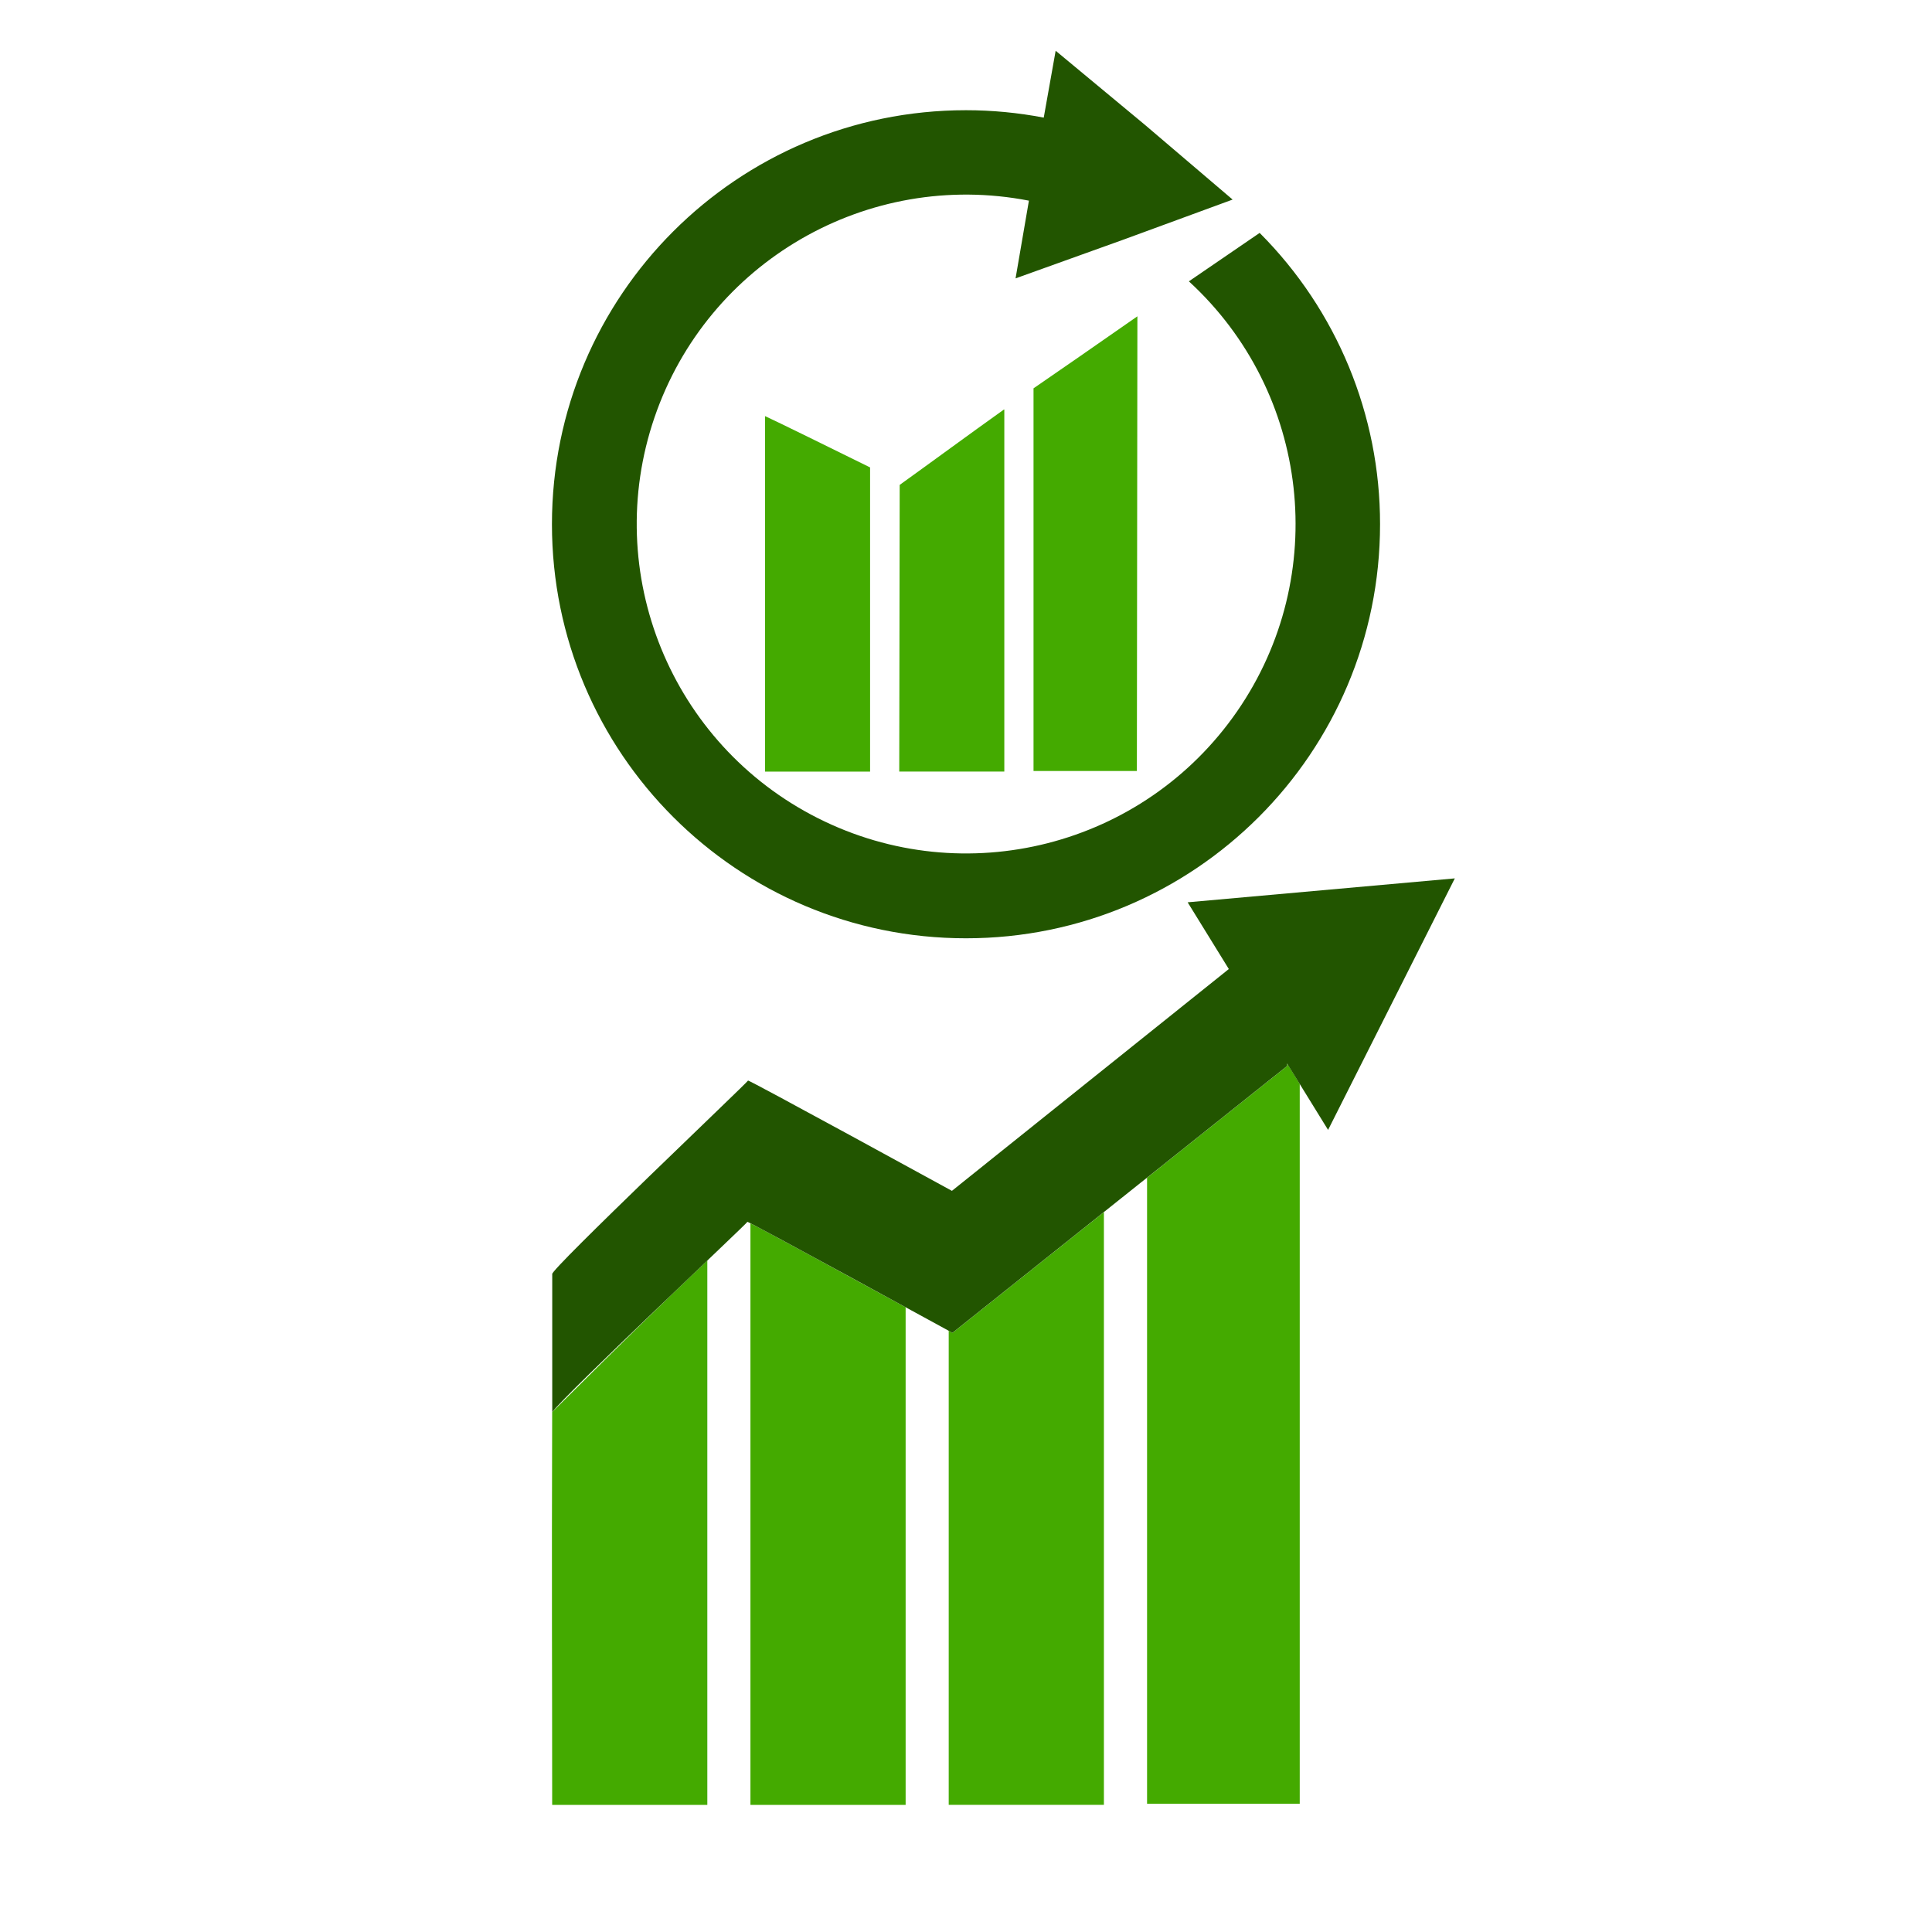 <svg xmlns="http://www.w3.org/2000/svg" xmlns:xlink="http://www.w3.org/1999/xlink" width="1067px" height="1067px" viewBox="0 0 1066.667 1066.667">
    <g id="34e52250-98fb-4c89-bf23-2b197aa49860">
<filter id="SVGID_95" y="-23.479%" height="146.957%" x="-20.548%" width="141.097%" color-interpolation-filters="sRGB">
	<feGaussianBlur in="SourceAlpha" stdDeviation="2 2"></feGaussianBlur>
	<feOffset dx="1.57" dy="29.959" result="oBlur"></feOffset>
	<feFlood flood-color="rgb(86,85,63)" flood-opacity="1"></feFlood>
	<feComposite in2="oBlur" operator="in"></feComposite>
	<feMerge>
		<feMergeNode></feMergeNode>
		<feMergeNode in="SourceGraphic"></feMergeNode>
	</feMerge>
</filter>
<g style="filter: url(#SVGID_95); visibility: hidden;">
		<g id="34e52250-98fb-4c89-bf23-2b197aa49860-child-0">
<path style="stroke: none; stroke-width: 0; stroke-dasharray: none; stroke-linecap: butt; stroke-dashoffset: 0; stroke-linejoin: miter; stroke-miterlimit: 4; fill: rgb(255,255,255); fill-rule: nonzero; opacity: 1; visibility: hidden;" transform="matrix(1.167 0 0 1.167 533.333 533.333) matrix(1 0 0 1 0 0)  translate(-533.333, -574.692)" d="M942.411,487.813c16.263,28.168 16.263,62.872 0,91.04l-122.163,211.596c-5.028,8.709 -6.385,19.062 -3.771,28.773c2.614,9.711 8.985,17.983 17.706,22.991l15.017,8.624c11.757,6.752 19.007,19.275 19.007,32.833c0,13.558 -7.25,26.081 -19.007,32.833l-112.293,64.484c-13.796,7.922 -29.428,12.091 -45.337,12.091h-332.502c-15.909,0 -31.541,-4.169 -45.337,-12.091l-105.743,-60.723c-13.104,-7.525 -21.185,-21.483 -21.185,-36.594c0,-15.111 8.08,-29.069 21.185,-36.594l16.736,-9.61c9.72,-5.582 16.82,-14.801 19.734,-25.625c2.914,-10.824 1.402,-22.362 -4.203,-32.069l-115.999,-200.918c-16.263,-28.168 -16.263,-62.872 0,-91.04l165.113,-285.987c16.263,-28.168 46.318,-45.521 78.844,-45.521h330.241c32.526,0 62.581,17.352 78.844,45.521z" stroke-linecap="round"></path>
</g>
</g>
</g>
<g id="15faf1c6-5972-4f89-a119-8327f3b088d8">
<g style="visibility: hidden;">
		<g transform="matrix(0.582 0 0 0.582 533.333 435.656) matrix(1 0 0 1 0 0)" id="15faf1c6-5972-4f89-a119-8327f3b088d8-child-0">
<linearGradient id="SVGID_70" gradientUnits="objectBoundingBox" gradientTransform="matrix(0.007 0 0 0.002 -5.02 -0.148)" x1="933.243" y1="534.223" x2="711.579" y2="215.741">
<stop offset="0%" style="stop-color:rgb(22, 37, 33);stop-opacity: 1"></stop>
<stop offset="100%" style="stop-color:rgb(152, 136, 95);stop-opacity: 1"></stop>
</linearGradient>
<path style="stroke: rgb(193,193,193); stroke-width: 0; stroke-dasharray: none; stroke-linecap: butt; stroke-dashoffset: 0; stroke-linejoin: miter; stroke-miterlimit: 4; fill: url(#SVGID_70); fill-rule: nonzero; opacity: 1; visibility: hidden;" transform="translate(-500, -500)" d="M 68.98 68.98 L 181.02 68.98 L 181.02 181.02 L 68.98 181.02 L 68.98 68.98 Z M 318.98 181.02 L 431.02 181.02 L 431.02 68.98 L 318.98 68.98 L 318.98 181.02 Z M 568.98 181.02 L 681.02 181.02 L 681.02 68.98 L 568.98 68.98 L 568.98 181.02 Z M 818.98 181.02 L 931.02 181.02 L 931.02 68.98 L 818.98 68.98 L 818.98 181.02 Z M 981.88 22.87 L 981.88 227.13 L 1000.00 227.13 L 1000.00 272.87 L 981.88 272.87 L 981.88 477.13 L 1000.00 477.13 L 1000.00 522.87 L 981.88 522.87 L 981.88 727.13 L 1000.00 727.13 L 1000.00 772.87 L 981.88 772.87 L 981.88 977.13 L 1000.00 977.13 L 1000.00 1000.00 L 977.13 1000.00 L 977.13 981.88 L 772.87 981.88 L 772.87 1000.00 L 727.13 1000.00 L 727.13 981.88 L 522.87 981.88 L 522.87 1000.00 L 477.13 1000.00 L 477.13 981.88 L 272.87 981.88 L 272.87 1000.00 L 227.13 1000.00 L 227.13 981.88 L 22.87 981.88 L 22.87 1000.00 L 0.00 1000.00 L 0.00 977.13 L 18.12 977.13 L 18.12 772.87 L 0.00 772.87 L 0.00 727.13 L 18.12 727.13 L 18.12 522.87 L 0.00 522.87 L 0.00 477.13 L 18.12 477.13 L 18.12 272.87 L 0.00 272.87 L 0.00 227.13 L 18.12 227.13 L 18.12 22.87 L 0.00 22.87 L 0.00 0.00 L 22.87 0.00 L 22.87 18.12 L 227.13 18.12 L 227.13 0.00 L 272.87 0.00 L 272.87 18.12 L 477.13 18.12 L 477.13 0.00 L 522.87 0.00 L 522.87 18.12 L 727.13 18.12 L 727.13 0.00 L 772.87 0.00 L 772.87 18.12 L 977.13 18.12 L 977.13 0.00 L 1000.00 0.00 L 1000.00 22.87 L 981.88 22.87 Z M 30.44 219.56 L 219.55 219.56 L 219.55 30.44 L 30.44 30.44 L 30.44 219.55 Z M 219.56 780.44 L 30.44 780.44 L 30.44 969.55 L 219.55 969.55 L 219.55 780.44 Z M 227.13 731.88 L 22.87 731.88 L 22.87 768.11 L 227.13 768.11 L 227.13 731.88 Z M 219.56 719.56 L 219.56 530.45 L 30.44 530.45 L 30.44 719.56 L 219.55 719.56 Z M 227.13 481.88 L 22.87 481.88 L 22.87 518.11 L 227.13 518.11 L 227.13 481.88 Z M 219.56 469.56 L 219.56 280.45 L 30.44 280.45 L 30.44 469.56 L 219.55 469.56 Z M 227.13 231.88 L 22.87 231.88 L 22.87 268.11 L 227.13 268.11 L 227.13 231.88 Z M 268.12 772.87 L 231.89 772.87 L 231.89 977.13 L 268.12 977.13 L 268.12 772.87 Z M 268.12 522.87 L 231.89 522.87 L 231.89 727.13 L 268.12 727.13 L 268.12 522.87 Z M 268.12 272.87 L 231.89 272.87 L 231.89 477.13 L 268.12 477.13 L 268.12 272.87 Z M 268.12 22.87 L 231.89 22.87 L 231.89 227.13 L 268.12 227.13 L 268.12 22.87 Z M 280.44 219.56 L 469.55 219.56 L 469.55 30.44 L 280.44 30.44 L 280.44 219.55 Z M 469.56 780.44 L 280.45 780.44 L 280.45 969.55 L 469.56 969.55 L 469.56 780.44 Z M 477.13 731.88 L 272.87 731.88 L 272.87 768.11 L 477.13 768.11 L 477.13 731.88 Z M 469.56 719.56 L 469.56 530.45 L 280.45 530.45 L 280.45 719.56 L 469.56 719.56 Z M 477.13 481.88 L 272.87 481.88 L 272.87 518.11 L 477.13 518.11 L 477.13 481.88 Z M 469.56 469.56 L 469.56 280.45 L 280.45 280.45 L 280.45 469.56 L 469.56 469.56 Z M 477.13 231.88 L 272.87 231.88 L 272.87 268.11 L 477.13 268.11 L 477.13 231.88 Z M 518.12 772.87 L 481.89 772.87 L 481.89 977.13 L 518.12 977.13 L 518.12 772.87 Z M 518.12 522.87 L 481.89 522.87 L 481.89 727.13 L 518.12 727.13 L 518.12 522.87 Z M 518.12 272.87 L 481.89 272.87 L 481.89 477.13 L 518.12 477.13 L 518.12 272.87 Z M 518.12 22.87 L 481.89 22.87 L 481.89 227.13 L 518.12 227.13 L 518.12 22.87 Z M 530.44 219.56 L 719.55 219.56 L 719.55 30.44 L 530.44 30.44 L 530.44 219.55 Z M 719.56 780.44 L 530.45 780.44 L 530.45 969.55 L 719.56 969.55 L 719.56 780.44 Z M 727.13 731.88 L 522.87 731.88 L 522.87 768.11 L 727.13 768.11 L 727.13 731.88 Z M 719.56 719.56 L 719.56 530.45 L 530.45 530.45 L 530.45 719.56 L 719.56 719.56 Z M 727.13 481.88 L 522.87 481.88 L 522.87 518.11 L 727.13 518.11 L 727.13 481.88 Z M 719.56 469.56 L 719.56 280.45 L 530.45 280.45 L 530.45 469.56 L 719.56 469.56 Z M 727.13 231.88 L 522.87 231.88 L 522.87 268.11 L 727.13 268.11 L 727.13 231.88 Z M 768.12 772.87 L 731.89 772.87 L 731.89 977.13 L 768.12 977.13 L 768.12 772.87 Z M 768.12 522.87 L 731.89 522.87 L 731.89 727.13 L 768.12 727.13 L 768.12 522.87 Z M 768.12 272.87 L 731.89 272.87 L 731.89 477.13 L 768.12 477.13 L 768.12 272.87 Z M 768.12 22.87 L 731.89 22.87 L 731.89 227.13 L 768.12 227.13 L 768.12 22.87 Z M 780.44 219.56 L 969.55 219.56 L 969.55 30.44 L 780.44 30.44 L 780.44 219.55 Z M 969.56 780.44 L 780.45 780.44 L 780.45 969.55 L 969.56 969.55 L 969.56 780.44 Z M 977.13 731.88 L 772.87 731.88 L 772.87 768.11 L 977.13 768.11 L 977.13 731.88 Z M 969.56 719.56 L 969.56 530.45 L 780.45 530.45 L 780.45 719.56 L 969.56 719.56 Z M 977.13 481.88 L 772.87 481.88 L 772.87 518.11 L 977.13 518.11 L 977.13 481.88 Z M 969.56 469.56 L 969.56 280.45 L 780.45 280.45 L 780.45 469.56 L 969.56 469.56 Z M 977.13 231.88 L 772.87 231.88 L 772.87 268.11 L 977.13 268.11 L 977.13 231.88 Z M 68.98 431.02 L 181.02 431.02 L 181.02 318.98 L 68.98 318.98 L 68.98 431.02 Z M 318.98 431.02 L 431.02 431.02 L 431.02 318.98 L 318.98 318.98 L 318.98 431.02 Z M 568.98 431.02 L 681.02 431.02 L 681.02 318.98 L 568.98 318.98 L 568.98 431.02 Z M 818.98 431.02 L 931.02 431.02 L 931.02 318.98 L 818.98 318.98 L 818.98 431.02 Z M 68.98 681.02 L 181.02 681.02 L 181.02 568.98 L 68.98 568.98 L 68.98 681.02 Z M 318.98 681.02 L 431.02 681.02 L 431.02 568.98 L 318.98 568.98 L 318.98 681.02 Z M 568.98 681.02 L 681.02 681.02 L 681.02 568.98 L 568.98 568.98 L 568.98 681.02 Z M 818.98 681.02 L 931.02 681.02 L 931.02 568.98 L 818.98 568.98 L 818.98 681.02 Z M 181.02 818.98 L 68.98 818.98 L 68.98 931.02 L 181.02 931.02 L 181.02 818.98 Z M 431.02 818.98 L 318.98 818.98 L 318.98 931.02 L 431.02 931.02 L 431.02 818.98 Z M 681.02 818.98 L 568.98 818.98 L 568.98 931.02 L 681.02 931.02 L 681.02 818.98 Z M 931.02 818.98 L 818.98 818.98 L 818.98 931.02 L 931.02 931.02 L 931.02 818.98 Z" stroke-linecap="round"></path>
</g>
</g>
</g>
<g id="990bd77b-82af-4b68-bf38-c7816889ff33">
<g style="visibility: hidden;">
		<g transform="matrix(0.615 -0 0 0.615 533.333 447.844) matrix(1 0 0 1 0 220.604)" id="990bd77b-82af-4b68-bf38-c7816889ff33-child-0">
<linearGradient id="SVGID_80" gradientUnits="objectBoundingBox" gradientTransform="matrix(0.007 0 0 0.002 -5.02 -0.148)" x1="933.243" y1="534.223" x2="711.579" y2="215.741">
<stop offset="0%" style="stop-color:rgb(67, 182, 152);stop-opacity: 1"></stop>
<stop offset="100%" style="stop-color:rgb(55, 230, 58);stop-opacity: 1"></stop>
</linearGradient>
<path style="stroke: rgb(193,193,193); stroke-width: 0; stroke-dasharray: none; stroke-linecap: butt; stroke-dashoffset: 0; stroke-linejoin: miter; stroke-miterlimit: 4; fill: url(#SVGID_80); fill-rule: nonzero; opacity: 1; visibility: hidden;" transform="translate(-534.404, -748.095)" d="M 3.01 879.58 L 762.15 441.30 L 1065.79 616.61 L 306.67 1054.89 z" stroke-linecap="round"></path>
</g>
		<g id="990bd77b-82af-4b68-bf38-c7816889ff33-child-1">
<path style="stroke: rgb(193,193,193); stroke-width: 0; stroke-dasharray: none; stroke-linecap: butt; stroke-dashoffset: 0; stroke-linejoin: miter; stroke-miterlimit: 4; fill: rgb(216,238,220); fill-rule: nonzero; opacity: 1; visibility: hidden;" transform="matrix(0.615 -0 0 0.615 533.333 447.844) matrix(1 0 0 1 -0.001 220.604)  translate(-534.403, -748.095)" d="M 988.81 572.16 L 988.81 575.62 L 934.84 575.62 L 934.84 541.00 L 931.82 539.26 L 931.82 575.62 L 877.85 575.62 L 877.85 521.64 L 901.31 521.64 L 896.09 518.63 L 877.85 518.63 L 877.85 508.10 L 874.84 506.36 L 874.84 518.63 L 820.86 518.63 L 820.86 475.19 L 817.85 473.45 L 817.85 518.63 L 763.87 518.63 L 763.87 464.65 L 802.60 464.65 L 797.38 461.64 L 763.87 461.64 L 763.87 442.29 L 762.14 441.29 L 760.86 442.04 L 760.86 461.64 L 726.90 461.64 L 721.68 464.65 L 760.86 464.65 L 760.86 518.63 L 706.88 518.63 L 706.88 473.20 L 703.87 474.94 L 703.87 518.63 L 649.89 518.63 L 649.89 506.10 L 646.88 507.84 L 646.88 518.63 L 628.19 518.63 L 622.98 521.64 L 646.88 521.64 L 646.88 575.62 L 592.90 575.62 L 592.90 539.00 L 589.89 540.74 L 589.89 575.62 L 535.91 575.62 L 535.91 571.91 L 532.90 573.65 L 532.90 575.62 L 529.48 575.62 L 524.27 578.63 L 532.90 578.63 L 532.90 632.61 L 478.92 632.61 L 478.92 604.81 L 475.91 606.55 L 475.91 632.61 L 430.78 632.61 L 425.56 635.62 L 475.91 635.62 L 475.91 689.60 L 421.93 689.60 L 421.93 637.71 L 418.92 639.45 L 418.92 689.60 L 364.94 689.60 L 364.94 670.62 L 361.93 672.36 L 361.93 689.60 L 332.07 689.60 L 326.85 692.61 L 361.93 692.61 L 361.93 746.59 L 307.95 746.59 L 307.95 703.52 L 304.94 705.26 L 304.94 746.59 L 250.96 746.59 L 250.96 736.42 L 247.95 738.16 L 247.95 746.59 L 233.36 746.59 L 228.14 749.60 L 247.95 749.60 L 247.95 803.58 L 193.97 803.58 L 193.97 769.33 L 190.96 771.07 L 190.96 803.58 L 136.98 803.58 L 136.98 802.23 L 134.65 803.58 L 133.97 803.97 L 129.43 806.59 L 133.97 806.59 L 133.97 860.57 L 79.99 860.57 L 79.99 835.13 L 76.98 836.87 L 76.98 922.29 L 79.99 924.02 L 79.99 920.57 L 133.97 920.57 L 133.97 955.19 L 136.98 956.93 L 136.98 920.57 L 190.96 920.57 L 190.96 974.55 L 167.50 974.55 L 172.71 977.56 L 190.96 977.56 L 190.96 988.09 L 193.97 989.83 L 193.97 977.56 L 247.95 977.56 L 247.95 1020.99 L 250.96 1022.73 L 250.96 977.56 L 304.94 977.56 L 304.94 1031.54 L 266.21 1031.54 L 271.42 1034.55 L 304.94 1034.55 L 304.94 1053.90 L 306.67 1054.90 L 307.95 1054.15 L 307.95 1034.55 L 341.91 1034.55 L 347.12 1031.54 L 307.95 1031.54 L 307.95 977.56 L 361.93 977.56 L 361.93 1022.99 L 364.94 1021.25 L 364.94 977.56 L 418.92 977.56 L 418.92 990.09 L 421.93 988.35 L 421.93 977.56 L 440.62 977.56 L 445.83 974.55 L 421.93 974.55 L 421.93 920.57 L 475.91 920.57 L 475.91 957.18 L 478.92 955.44 L 478.92 920.57 L 532.90 920.57 L 532.90 924.28 L 535.91 922.54 L 535.91 920.57 L 539.32 920.57 L 544.54 917.56 L 535.91 917.56 L 535.91 863.58 L 589.89 863.58 L 589.89 891.38 L 592.90 889.64 L 592.90 863.58 L 638.03 863.58 L 643.25 860.57 L 592.90 860.57 L 592.90 806.59 L 646.88 806.59 L 646.88 858.47 L 649.89 856.73 L 649.89 806.59 L 703.87 806.59 L 703.87 825.57 L 706.88 823.83 L 706.88 806.59 L 736.74 806.59 L 741.95 803.58 L 706.88 803.58 L 706.88 749.60 L 760.85 749.60 L 760.85 792.67 L 763.87 790.93 L 763.87 749.60 L 817.84 749.60 L 817.84 759.76 L 820.86 758.02 L 820.86 749.60 L 835.44 749.60 L 840.66 746.59 L 820.85 746.59 L 820.85 692.61 L 874.83 692.61 L 874.83 726.86 L 877.84 725.12 L 877.84 692.61 L 931.82 692.61 L 931.82 693.96 L 939.37 689.60 L 934.84 689.60 L 934.84 635.62 L 988.81 635.62 L 988.81 661.05 L 991.83 659.31 L 991.83 573.90 L 988.81 572.16 Z M 931.82 578.63 L 931.82 632.61 L 877.85 632.61 L 877.85 578.63 L 931.82 578.63 Z M 193.97 863.58 L 247.95 863.58 L 247.95 917.55 L 193.97 917.55 L 193.97 863.58 Z M 307.95 806.59 L 361.93 806.59 L 361.93 860.57 L 307.95 860.57 L 307.95 806.59 Z M 304.94 860.57 L 250.96 860.57 L 250.96 806.59 L 304.94 806.59 L 304.94 860.57 Z M 250.96 863.58 L 304.94 863.58 L 304.94 917.55 L 250.96 917.55 L 250.96 863.58 Z M 307.95 863.58 L 361.93 863.58 L 361.93 917.55 L 307.95 917.55 L 307.95 863.58 Z M 364.94 863.58 L 418.92 863.58 L 418.92 917.55 L 364.94 917.55 L 364.94 863.58 Z M 364.94 860.57 L 364.94 806.59 L 418.92 806.59 L 418.92 860.57 L 364.94 860.57 Z M 421.93 749.60 L 475.91 749.60 L 475.91 803.58 L 421.93 803.58 L 421.93 749.60 Z M 418.92 803.58 L 364.94 803.58 L 364.94 749.60 L 418.92 749.60 L 418.92 803.58 Z M 421.93 806.59 L 475.91 806.59 L 475.91 860.57 L 421.93 860.57 L 421.93 806.59 Z M 478.92 806.59 L 532.90 806.59 L 532.90 860.57 L 478.92 860.57 L 478.92 806.59 Z M 478.92 803.58 L 478.92 749.60 L 532.90 749.60 L 532.90 803.58 L 478.92 803.58 Z M 532.90 746.59 L 478.92 746.59 L 478.92 692.61 L 532.90 692.61 L 532.90 746.59 Z M 535.91 749.60 L 589.89 749.60 L 589.89 803.58 L 535.91 803.58 L 535.91 749.60 Z M 535.91 746.59 L 535.91 692.61 L 589.89 692.61 L 589.89 746.59 L 535.91 746.59 Z M 592.90 635.62 L 646.88 635.62 L 646.88 689.60 L 592.90 689.60 L 592.90 635.62 Z M 589.89 689.60 L 535.91 689.60 L 535.91 635.62 L 589.89 635.62 L 589.89 689.60 Z M 592.90 692.61 L 646.88 692.61 L 646.88 746.59 L 592.90 746.59 L 592.90 692.61 Z M 649.89 692.61 L 703.87 692.61 L 703.87 746.59 L 649.89 746.59 L 649.89 692.61 Z M 649.89 689.60 L 649.89 635.62 L 703.87 635.62 L 703.87 689.60 L 649.89 689.60 Z M 706.88 578.63 L 760.86 578.63 L 760.86 632.61 L 706.88 632.61 L 706.88 578.63 Z M 703.87 632.61 L 649.89 632.61 L 649.89 578.63 L 703.87 578.63 L 703.87 632.61 Z M 706.88 635.62 L 760.86 635.62 L 760.86 689.60 L 706.88 689.60 L 706.88 635.62 Z M 763.87 635.62 L 817.85 635.62 L 817.85 689.60 L 763.87 689.60 L 763.87 635.62 Z M 763.87 632.61 L 763.87 578.63 L 817.85 578.63 L 817.85 632.61 L 763.87 632.61 Z M 820.86 578.63 L 874.84 578.63 L 874.84 632.61 L 820.86 632.61 L 820.86 578.63 Z M 874.84 521.64 L 874.84 575.62 L 820.86 575.62 L 820.86 521.64 L 874.84 521.64 Z M 817.85 521.64 L 817.85 575.62 L 763.87 575.62 L 763.87 521.64 L 817.85 521.64 Z M 760.86 521.64 L 760.86 575.62 L 706.88 575.62 L 706.88 521.64 L 760.86 521.64 Z M 649.89 521.64 L 703.87 521.64 L 703.87 575.62 L 649.89 575.62 L 649.89 521.64 Z M 646.88 578.63 L 646.88 632.61 L 592.90 632.61 L 592.90 578.63 L 646.88 578.63 Z M 535.91 578.63 L 589.89 578.63 L 589.89 632.61 L 535.91 632.61 L 535.91 578.63 Z M 478.92 635.62 L 532.90 635.62 L 532.90 689.60 L 478.92 689.60 L 478.92 635.62 Z M 475.91 692.61 L 475.91 746.59 L 421.93 746.59 L 421.93 692.61 L 475.91 692.61 Z M 364.94 692.61 L 418.92 692.61 L 418.92 746.59 L 364.94 746.59 L 364.94 692.61 Z M 361.93 749.60 L 361.93 803.58 L 307.95 803.58 L 307.95 749.60 L 361.93 749.60 Z M 250.96 749.60 L 304.94 749.60 L 304.94 803.58 L 250.96 803.58 L 250.96 749.60 Z M 247.95 806.59 L 247.95 860.57 L 193.97 860.57 L 193.97 806.59 L 247.95 806.59 Z M 136.98 806.59 L 190.96 806.59 L 190.96 860.57 L 136.98 860.57 L 136.98 806.59 Z M 79.99 917.56 L 79.99 863.58 L 133.97 863.58 L 133.97 917.56 L 79.99 917.56 Z M 136.98 917.56 L 136.98 863.58 L 190.96 863.58 L 190.96 917.56 L 136.98 917.56 Z M 193.97 974.55 L 193.97 920.57 L 247.95 920.57 L 247.95 974.55 L 193.97 974.55 Z M 250.96 974.55 L 250.96 920.57 L 304.94 920.57 L 304.94 974.55 L 250.96 974.55 Z M 307.95 974.55 L 307.95 920.57 L 361.93 920.57 L 361.93 974.55 L 307.95 974.55 Z M 364.94 974.55 L 364.94 920.57 L 418.92 920.57 L 418.92 974.55 L 364.94 974.55 Z M 421.93 917.56 L 421.93 863.58 L 475.91 863.58 L 475.91 917.56 L 421.93 917.56 Z M 478.92 917.56 L 478.92 863.58 L 532.90 863.58 L 532.90 917.56 L 478.92 917.56 Z M 535.91 860.57 L 535.91 806.59 L 589.89 806.59 L 589.89 860.57 L 535.91 860.57 Z M 592.90 803.58 L 592.90 749.60 L 646.88 749.60 L 646.88 803.58 L 592.90 803.58 Z M 649.89 803.58 L 649.89 749.60 L 703.87 749.60 L 703.87 803.58 L 649.89 803.58 Z M 706.88 746.59 L 706.88 692.61 L 760.86 692.61 L 760.86 746.59 L 706.88 746.59 Z M 763.87 746.59 L 763.87 692.61 L 817.85 692.61 L 817.85 746.59 L 763.87 746.59 Z M 820.86 689.60 L 820.86 635.62 L 874.84 635.62 L 874.84 689.60 L 820.86 689.60 Z M 877.85 689.60 L 877.85 635.62 L 931.83 635.62 L 931.83 689.60 L 877.85 689.60 Z M 934.84 632.61 L 934.84 578.63 L 988.82 578.63 L 988.82 632.61 L 934.84 632.61 Z" stroke-linecap="round"></path>
</g>
		<g id="990bd77b-82af-4b68-bf38-c7816889ff33-child-2">
<path style="stroke: rgb(193,193,193); stroke-width: 0; stroke-dasharray: none; stroke-linecap: butt; stroke-dashoffset: 0; stroke-linejoin: miter; stroke-miterlimit: 4; fill: rgb(255,120,114); fill-rule: nonzero; opacity: 1; visibility: hidden;" transform="matrix(0.615 -0 0 0.615 533.333 447.844) matrix(1 0 0 1 0 220.603)  translate(-534.404, -748.094)" d="M 1067.30 614.00 L 763.65 438.69 C 762.72 438.15 761.57 438.15 760.64 438.69 L 1.51 876.97 C 0.57 877.51 0.00 878.50 0.00 879.58 C 0.00 880.66 0.57 881.65 1.51 882.19 L 305.16 1057.50 C 305.63 1057.77 306.14 1057.91 306.66 1057.91 C 307.19 1057.91 307.70 1057.77 308.17 1057.50 L 1067.30 619.22 C 1068.23 618.68 1068.81 617.68 1068.81 616.61 C 1068.81 615.53 1068.23 614.54 1067.30 614.00 Z M 306.66 1051.41 L 9.04 879.58 L 762.15 444.77 L 1059.77 616.61 L 306.66 1051.41 Z" stroke-linecap="round"></path>
</g>
		<g id="990bd77b-82af-4b68-bf38-c7816889ff33-child-3">
<path style="stroke: rgb(193,193,193); stroke-width: 0; stroke-dasharray: none; stroke-linecap: butt; stroke-dashoffset: 0; stroke-linejoin: miter; stroke-miterlimit: 4; fill: rgb(238,220,249); fill-rule: nonzero; opacity: 1; visibility: hidden;" transform="matrix(0.615 -0 0 0.615 533.333 447.844) matrix(1 0 0 1 0.005 220.936)  translate(-534.409, -748.427)" d="M 913.98 616.61 L 762.15 704.27 L 686.24 660.44 L 686.24 572.78 L 762.15 528.96 L 913.98 616.61 Z M 458.49 704.27 L 458.49 792.59 C 458.49 792.59 534.41 835.75 534.41 835.75 L 686.23 748.10 L 534.41 660.44 L 458.49 704.27 Z M 154.84 880.24 L 306.67 967.90 L 458.49 880.24 L 306.67 792.59 L 154.84 880.24 Z" stroke-linecap="round"></path>
</g>
		<g id="990bd77b-82af-4b68-bf38-c7816889ff33-child-4">
<path style="stroke: rgb(193,193,193); stroke-width: 0; stroke-dasharray: none; stroke-linecap: butt; stroke-dashoffset: 0; stroke-linejoin: miter; stroke-miterlimit: 4; fill: rgb(27,53,181); fill-rule: nonzero; opacity: 1; visibility: hidden;" transform="matrix(0.615 -0 0 0.615 533.333 447.844) matrix(1 0 0 1 0.005 -42.035)  translate(-534.409, -485.456)" d="M 531.39 485.12 L 531.39 309.81 C 531.39 308.15 532.74 306.80 534.41 306.80 C 536.07 306.80 537.42 308.15 537.42 309.81 L 537.42 485.12 C 537.42 486.79 536.07 488.14 534.41 488.14 C 532.74 488.14 531.39 486.79 531.39 485.12 Z M 762.15 181.34 C 763.81 181.34 765.16 179.99 765.16 178.32 L 765.16 3.01 C 765.16 1.35 763.81 0.00 762.15 0.00 C 760.49 0.00 759.14 1.35 759.14 3.01 L 759.14 178.32 C 759.14 179.99 760.49 181.34 762.15 181.34 Z M 916.99 616.61 C 916.99 617.69 916.41 618.68 915.48 619.22 L 763.65 706.88 C 763.19 707.14 762.67 707.28 762.15 707.28 C 761.63 707.28 761.11 707.14 760.64 706.88 L 684.73 663.05 C 683.80 662.51 683.23 661.52 683.23 660.44 L 683.23 572.78 C 683.23 571.71 683.80 570.71 684.73 570.17 L 760.64 526.35 C 761.58 525.81 762.72 525.81 763.66 526.35 L 915.48 614.00 C 916.41 614.54 916.99 615.53 916.99 616.61 Z M 907.95 616.61 L 762.15 532.43 L 689.25 574.52 L 689.25 658.70 C 689.25 658.70 762.15 700.79 762.15 700.79 L 907.95 616.61 Z M 461.51 880.24 C 461.51 881.32 460.93 882.31 460.00 882.85 L 308.17 970.51 C 307.71 970.78 307.19 970.91 306.67 970.91 C 306.15 970.91 305.63 970.78 305.16 970.51 L 153.34 882.85 C 152.40 882.31 151.83 881.32 151.83 880.24 C 151.83 879.17 152.41 878.17 153.34 877.63 L 303.66 790.85 L 303.66 616.61 C 303.66 614.95 305.01 613.60 306.67 613.60 C 308.33 613.60 309.68 614.95 309.68 616.61 L 309.68 790.85 L 460.00 877.63 C 460.93 878.17 461.51 879.17 461.51 880.24 Z M 452.47 880.24 L 306.67 796.07 L 160.87 880.24 L 306.67 964.42 L 452.47 880.24 Z M 687.74 745.49 L 535.91 657.83 C 534.98 657.29 533.83 657.29 532.90 657.83 L 456.99 701.66 C 456.06 702.19 455.48 703.19 455.48 704.27 L 455.48 792.59 C 455.48 792.72 455.54 792.83 455.56 792.96 C 455.58 793.17 455.61 793.37 455.68 793.57 C 455.74 793.75 455.84 793.91 455.93 794.08 C 456.03 794.24 456.12 794.40 456.25 794.55 C 456.39 794.71 456.55 794.83 456.72 794.96 C 456.82 795.04 456.89 795.14 457.01 795.21 L 532.92 838.37 C 533.39 838.64 533.90 838.76 534.40 838.76 C 535.45 838.76 536.47 838.21 537.03 837.24 C 537.85 835.79 537.34 833.95 535.90 833.13 L 461.51 790.83 L 461.51 706.00 L 534.41 663.92 L 684.73 750.70 C 686.17 751.54 688.01 751.04 688.84 749.60 C 689.67 748.16 689.18 746.32 687.74 745.49 Z" stroke-linecap="round"></path>
</g>
		<g transform="matrix(0.615 -0 0 0.615 533.333 447.844) matrix(1 0 0 1 0.006 -130.023)" id="990bd77b-82af-4b68-bf38-c7816889ff33-child-5">
<linearGradient id="SVGID_80" gradientUnits="objectBoundingBox" gradientTransform="matrix(0.007 0 0 0.002 -5.02 -0.148)" x1="933.243" y1="534.223" x2="711.579" y2="215.741">
<stop offset="0%" style="stop-color:rgb(67, 182, 152);stop-opacity: 1"></stop>
<stop offset="100%" style="stop-color:rgb(55, 230, 58);stop-opacity: 1"></stop>
</linearGradient>
<path style="stroke: rgb(193,193,193); stroke-width: 0; stroke-dasharray: none; stroke-linecap: butt; stroke-dashoffset: 0; stroke-linejoin: miter; stroke-miterlimit: 4; fill: url(#SVGID_80); fill-rule: nonzero; opacity: 1; visibility: hidden;" transform="translate(-534.409, -397.467)" d="M 913.98 90.67 L 762.15 178.32 L 610.33 90.67 L 762.15 3.01 L 913.97 90.67 Z M 382.58 397.47 L 534.41 485.12 L 686.24 397.47 L 534.41 309.81 L 382.59 397.47 Z M 154.84 704.27 L 306.67 791.92 L 458.49 704.27 L 306.67 616.61 L 154.84 704.27 Z" stroke-linecap="round"></path>
</g>
		<g transform="matrix(0.615 -0 0 0.615 533.333 447.844) matrix(1 0 0 1 303.658 -130.023)" id="990bd77b-82af-4b68-bf38-c7816889ff33-child-6">
<linearGradient id="SVGID_82" gradientUnits="objectBoundingBox" gradientTransform="matrix(0.007 0 0 0.002 -5.02 -0.148)" x1="933.243" y1="534.223" x2="711.579" y2="215.741">
<stop offset="0%" style="stop-color:rgb(67, 182, 152);stop-opacity: 1"></stop>
<stop offset="100%" style="stop-color:rgb(55, 230, 58);stop-opacity: 1"></stop>
</linearGradient>
<path style="stroke: rgb(193,193,193); stroke-width: 0; stroke-dasharray: none; stroke-linecap: butt; stroke-dashoffset: 0; stroke-linejoin: miter; stroke-miterlimit: 4; fill: url(#SVGID_82); fill-rule: nonzero; opacity: 1; visibility: hidden;" transform="translate(-838.062, -397.468)" d="M 762.15 704.27 L 913.98 616.61 L 913.98 90.67 L 762.15 178.32 z" stroke-linecap="round"></path>
</g>
		<g transform="matrix(0.615 -0 0 0.615 533.333 447.844) matrix(1 0 0 1 151.832 -130.023)" id="990bd77b-82af-4b68-bf38-c7816889ff33-child-7">
<linearGradient id="SVGID_84" gradientUnits="objectBoundingBox" gradientTransform="matrix(0.007 0 0 0.002 -5.02 -0.148)" x1="933.243" y1="534.223" x2="711.579" y2="215.741">
<stop offset="0%" style="stop-color:rgb(67, 182, 152);stop-opacity: 1"></stop>
<stop offset="100%" style="stop-color:rgb(55, 230, 58);stop-opacity: 1"></stop>
</linearGradient>
<path style="stroke: rgb(193,193,193); stroke-width: 0; stroke-dasharray: none; stroke-linecap: butt; stroke-dashoffset: 0; stroke-linejoin: miter; stroke-miterlimit: 4; fill: url(#SVGID_84); fill-rule: nonzero; opacity: 1; visibility: hidden;" transform="translate(-686.236, -397.468)" d="M 686.23 397.47 L 686.24 660.44 L 762.15 704.27 L 762.15 178.32 L 610.33 90.67 L 610.32 353.64 z" stroke-linecap="round"></path>
</g>
		<g transform="matrix(0.615 -0 0 0.615 533.333 447.844) matrix(1 0 0 1 75.917 89.118)" id="990bd77b-82af-4b68-bf38-c7816889ff33-child-8">
<linearGradient id="SVGID_86" gradientUnits="objectBoundingBox" gradientTransform="matrix(0.007 0 0 0.002 -5.02 -0.148)" x1="933.243" y1="534.223" x2="711.579" y2="215.741">
<stop offset="0%" style="stop-color:rgb(67, 182, 152);stop-opacity: 1"></stop>
<stop offset="100%" style="stop-color:rgb(55, 230, 58);stop-opacity: 1"></stop>
</linearGradient>
<path style="stroke: rgb(193,193,193); stroke-width: 0; stroke-dasharray: none; stroke-linecap: butt; stroke-dashoffset: 0; stroke-linejoin: miter; stroke-miterlimit: 4; fill: url(#SVGID_86); fill-rule: nonzero; opacity: 1; visibility: hidden;" transform="translate(-610.321, -616.609)" d="M 534.41 835.75 L 686.23 748.09 L 686.23 397.47 L 534.41 485.12 z" stroke-linecap="round"></path>
</g>
		<g transform="matrix(0.615 -0 0 0.615 533.333 447.844) matrix(1 0 0 1 -75.909 89.118)" id="990bd77b-82af-4b68-bf38-c7816889ff33-child-9">
<linearGradient id="SVGID_88" gradientUnits="objectBoundingBox" gradientTransform="matrix(0.007 0 0 0.002 -5.02 -0.148)" x1="933.243" y1="534.223" x2="711.579" y2="215.741">
<stop offset="0%" style="stop-color:rgb(67, 182, 152);stop-opacity: 1"></stop>
<stop offset="100%" style="stop-color:rgb(55, 230, 58);stop-opacity: 1"></stop>
</linearGradient>
<path style="stroke: rgb(193,193,193); stroke-width: 0; stroke-dasharray: none; stroke-linecap: butt; stroke-dashoffset: 0; stroke-linejoin: miter; stroke-miterlimit: 4; fill: url(#SVGID_88); fill-rule: nonzero; opacity: 1; visibility: hidden;" transform="translate(-458.494, -616.609)" d="M 458.49 704.27 L 458.49 792.59 L 534.41 835.75 L 534.41 485.12 L 382.58 397.47 L 382.58 660.44 z" stroke-linecap="round"></path>
</g>
		<g transform="matrix(0.615 -0 0 0.615 533.333 447.844) matrix(1 0 0 1 -151.824 308.262)" id="990bd77b-82af-4b68-bf38-c7816889ff33-child-10">
<linearGradient id="SVGID_90" gradientUnits="objectBoundingBox" gradientTransform="matrix(0.007 0 0 0.002 -5.02 -0.148)" x1="933.243" y1="534.223" x2="711.579" y2="215.741">
<stop offset="0%" style="stop-color:rgb(67, 182, 152);stop-opacity: 1"></stop>
<stop offset="100%" style="stop-color:rgb(55, 230, 58);stop-opacity: 1"></stop>
</linearGradient>
<path style="stroke: rgb(193,193,193); stroke-width: 0; stroke-dasharray: none; stroke-linecap: butt; stroke-dashoffset: 0; stroke-linejoin: miter; stroke-miterlimit: 4; fill: url(#SVGID_90); fill-rule: nonzero; opacity: 1; visibility: hidden;" transform="translate(-382.579, -835.753)" d="M 306.67 967.24 L 458.49 879.58 L 458.49 704.27 L 306.67 791.92 z" stroke-linecap="round"></path>
</g>
		<g transform="matrix(0.615 -0 0 0.615 533.333 447.844) matrix(1 0 0 1 -303.651 308.262)" id="990bd77b-82af-4b68-bf38-c7816889ff33-child-11">
<linearGradient id="SVGID_92" gradientUnits="objectBoundingBox" gradientTransform="matrix(0.007 0 0 0.002 -5.02 -0.148)" x1="933.243" y1="534.223" x2="711.579" y2="215.741">
<stop offset="0%" style="stop-color:rgb(67, 182, 152);stop-opacity: 1"></stop>
<stop offset="100%" style="stop-color:rgb(55, 230, 58);stop-opacity: 1"></stop>
</linearGradient>
<path style="stroke: rgb(193,193,193); stroke-width: 0; stroke-dasharray: none; stroke-linecap: butt; stroke-dashoffset: 0; stroke-linejoin: miter; stroke-miterlimit: 4; fill: url(#SVGID_92); fill-rule: nonzero; opacity: 1; visibility: hidden;" transform="translate(-230.752, -835.753)" d="M 154.84 879.58 L 306.67 967.24 L 306.67 791.92 L 154.84 704.27 z" stroke-linecap="round"></path>
</g>
		<g transform="matrix(0.615 -0 0 0.615 533.333 447.844) matrix(1 -0.013 0.013 1 0.004 -42.365)" id="990bd77b-82af-4b68-bf38-c7816889ff33-child-12">
<linearGradient id="SVGID_94" gradientUnits="objectBoundingBox" gradientTransform="matrix(0.007 0 0 0.002 -5.02 -0.148)" x1="933.243" y1="534.223" x2="711.579" y2="215.741">
<stop offset="0%" style="stop-color:rgb(22, 37, 33);stop-opacity: 1"></stop>
<stop offset="100%" style="stop-color:rgb(228, 228, 228);stop-opacity: 1"></stop>
</linearGradient>
<path style="stroke: rgb(193,193,193); stroke-width: 0; stroke-dasharray: none; stroke-linecap: butt; stroke-dashoffset: 0; stroke-linejoin: miter; stroke-miterlimit: 4; fill: url(#SVGID_94); fill-rule: nonzero; opacity: 1; visibility: hidden;" transform="translate(-534.408, -485.126)" d="M 915.48 88.06 L 763.66 0.40 C 762.72 -0.13 761.58 -0.13 760.64 0.40 L 608.82 88.06 C 607.89 88.60 607.31 89.59 607.31 90.67 L 607.31 348.42 C 607.31 348.42 535.92 307.20 535.92 307.20 C 534.98 306.66 533.84 306.66 532.90 307.20 L 381.08 394.86 C 380.15 395.40 379.57 396.39 379.57 397.47 L 379.57 655.22 L 308.18 614.00 C 307.24 613.46 306.10 613.46 305.16 614.00 L 153.34 701.66 C 152.41 702.19 151.83 703.19 151.83 704.27 L 151.83 879.58 C 151.83 880.66 152.40 881.65 153.34 882.19 L 305.16 969.85 C 305.63 970.12 306.15 970.25 306.67 970.25 C 307.19 970.25 307.71 970.12 308.17 969.85 L 460.00 882.19 C 460.93 881.65 461.51 880.66 461.51 879.58 L 461.51 704.27 C 461.51 703.19 460.93 702.20 460.00 701.66 L 385.59 658.70 L 385.60 402.69 L 531.39 486.86 L 531.39 835.75 C 531.39 836.12 531.48 836.46 531.61 836.79 C 531.64 836.88 531.67 836.95 531.70 837.03 C 531.85 837.34 532.03 837.64 532.28 837.88 C 532.28 837.88 532.28 837.88 532.28 837.88 C 532.46 838.07 532.67 838.23 532.90 838.36 C 532.97 838.40 533.05 838.42 533.13 838.45 C 533.21 838.49 533.29 838.52 533.37 838.56 C 533.71 838.68 534.05 838.77 534.41 838.77 C 534.76 838.77 535.11 838.68 535.45 838.56 C 535.53 838.52 535.61 838.49 535.69 838.45 C 535.76 838.42 535.84 838.40 535.91 838.36 L 687.74 750.70 C 688.67 750.16 689.25 749.17 689.25 748.09 L 689.25 665.66 L 760.64 706.88 C 761.11 707.15 761.63 707.28 762.15 707.28 C 762.67 707.28 763.19 707.15 763.65 706.88 L 915.48 619.22 C 916.41 618.68 916.99 617.68 916.99 616.61 L 916.99 90.67 C 916.99 89.59 916.41 88.60 915.48 88.06 Z M 306.67 620.09 L 452.47 704.27 L 306.67 788.44 L 160.87 704.27 L 306.67 620.09 Z M 157.85 709.48 L 303.65 793.66 L 303.65 962.02 L 157.85 877.84 L 157.85 709.49 Z M 309.68 962.02 L 309.68 793.66 L 455.48 709.48 L 455.48 877.84 L 309.68 962.02 Z M 762.15 6.49 L 907.95 90.67 L 762.15 174.85 L 616.35 90.67 L 762.15 6.49 Z M 534.41 313.29 L 680.21 397.47 L 534.41 481.65 L 388.61 397.47 L 534.41 313.29 Z M 537.42 830.53 L 537.42 486.86 L 683.22 402.69 L 683.22 746.35 L 537.42 830.53 Z M 689.25 397.47 C 689.25 396.39 688.67 395.40 687.74 394.86 L 613.34 351.90 L 613.34 95.89 C 613.34 95.89 759.14 180.06 759.14 180.06 L 759.14 699.05 L 689.25 658.70 L 689.25 397.47 Z M 765.16 699.05 L 765.16 180.06 L 910.96 95.88 L 910.96 614.87 L 765.16 699.05 Z" stroke-linecap="round"></path>
</g>
</g>
</g>
<g transform="matrix(1.211 0 0 1.211 533.333 862.131)" style="" id="a48dd606-517f-4195-8656-9c9f888f013a">
<linearGradient id="SVGID_51" gradientUnits="objectBoundingBox" gradientTransform="matrix(0.007 0 0 0.002 -5.02 -0.148)" x1="933.243" y1="534.223" x2="711.579" y2="215.741">
<stop offset="0%" style="stop-color:rgb(22, 37, 33);stop-opacity: 1"></stop>
<stop offset="100%" style="stop-color:rgb(152, 136, 95);stop-opacity: 1"></stop>
</linearGradient>
<g style="visibility: hidden;" transform="translate(0 0)"><g fill="url(#SVGID_51)"><path d="M-118.8 -16.932L-118.8 -78.78L-94.032 -78.78L-94.032 -66.828L-106.2 -66.828L-106.2 -54.804L-94.536 -54.804L-94.536 -43.14L-106.2 -43.14L-106.2 -28.956L-93.24 -28.956L-93.24 -16.932ZM-89.352 -16.932L-89.352 -79.14L-76.536 -79.14L-76.536 -16.932ZM-56.736 -16.356Q-64.872 -16.356 -68.4 -20.82Q-71.928 -25.284 -71.928 -34.14L-71.928 -55.308Q-71.928 -62.58 -67.752 -66.396Q-63.576 -70.212 -56.088 -70.212Q-40.896 -70.212 -40.896 -55.308L-40.896 -51.492Q-40.896 -45.732 -41.04 -42.132L-59.328 -42.132L-59.328 -31.908Q-59.328 -29.172 -58.752 -27.624Q-58.176 -26.076 -56.304 -26.076Q-54.864 -26.076 -54.252 -26.94Q-53.64 -27.804 -53.532 -28.92Q-53.424 -30.036 -53.424 -32.196L-53.424 -37.308L-40.896 -37.308L-40.896 -34.284Q-40.896 -25.068 -44.46 -20.712Q-48.024 -16.356 -56.736 -16.356ZM-53.424 -48.396L-53.424 -55.164Q-53.424 -60.852 -56.232 -60.852Q-59.4 -60.852 -59.4 -55.164L-59.4 -48.396ZM-21.888 -16.356Q-37.512 -16.356 -37.512 -32.196L-37.44 -36.372L-24.84 -36.372L-24.768 -30.18Q-24.768 -28.308 -24.048 -27.336Q-23.328 -26.364 -21.672 -26.364Q-19.152 -26.364 -19.152 -30.468Q-19.152 -33.492 -20.34 -35.22Q-21.528 -36.948 -24.12 -38.892L-30.816 -44.076Q-34.272 -46.74 -35.784 -49.584Q-37.296 -52.428 -37.296 -57.612Q-37.296 -61.644 -35.172 -64.488Q-33.048 -67.332 -29.52 -68.772Q-25.992 -70.212 -21.672 -70.212Q-6.336 -70.212 -6.336 -54.948L-6.336 -53.94L-19.368 -53.94L-19.368 -55.956Q-19.368 -57.828 -19.98 -59.16Q-20.592 -60.492 -22.032 -60.492Q-23.328 -60.492 -24.012 -59.736Q-24.696 -58.98 -24.696 -57.684Q-24.696 -54.804 -22.464 -53.22L-14.688 -47.532Q-10.512 -44.436 -8.28 -40.8Q-6.048 -37.164 -6.048 -31.62Q-6.048 -24.276 -10.224 -20.316Q-14.4 -16.356 -21.888 -16.356ZM-2.16 -69.636L10.152 -69.636L10.152 -63.516Q11.016 -66.9 13.104 -68.556Q15.192 -70.212 19.008 -70.212Q22.104 -70.212 24.372 -68.808Q26.64 -67.404 27.576 -64.956Q29.16 -67.692 31.104 -68.952Q33.048 -70.212 36.504 -70.212Q42.696 -70.212 45.108 -66.432Q47.52 -62.652 47.52 -55.452L47.376 -16.932L34.704 -16.932L34.704 -55.668Q34.704 -60.78 32.112 -60.78Q30.312 -60.78 29.52 -59.016Q28.728 -57.252 28.728 -54.804L28.728 -16.932L16.128 -16.932L16.128 -55.668Q16.128 -57.9 15.66 -59.268Q15.192 -60.636 13.68 -60.636Q11.736 -60.636 10.944 -58.728Q10.152 -56.82 10.152 -54.156L10.152 -16.932L-2.16 -16.932ZM67.752 -16.356Q51.984 -16.356 51.984 -32.7L51.984 -53.868Q51.984 -61.356 56.196 -65.784Q60.408 -70.212 67.752 -70.212Q75.096 -70.212 79.308 -65.784Q83.52 -61.356 83.52 -53.868L83.52 -32.7Q83.52 -16.356 67.752 -16.356ZM67.752 -26.076Q69.264 -26.076 69.984 -27.156Q70.704 -28.236 70.704 -30.108L70.704 -55.884Q70.704 -60.492 67.752 -60.492Q64.8 -60.492 64.8 -55.884L64.8 -30.108Q64.8 -28.236 65.52 -27.156Q66.24 -26.076 67.752 -26.076ZM98.568 -16.356Q93.96 -16.356 91.62 -18.552Q89.28 -20.748 88.524 -24.384Q87.768 -28.02 87.768 -33.708L87.912 -57.468Q87.912 -63.084 90.756 -66.648Q93.6 -70.212 98.784 -70.212Q103.896 -70.212 106.416 -66.828L106.416 -79.14L119.016 -79.14L119.016 -16.932L106.416 -16.932L106.416 -22.548Q105.336 -19.452 103.5 -17.904Q101.664 -16.356 98.568 -16.356ZM103.392 -26.22Q105.264 -26.22 105.84 -28.056Q106.416 -29.892 106.416 -32.988L106.416 -35.22L106.416 -55.02Q106.416 -57.324 105.768 -58.908Q105.12 -60.492 103.464 -60.492Q101.592 -60.492 100.98 -59.016Q100.368 -57.54 100.368 -55.02L100.368 -32.844Q100.368 -26.22 103.392 -26.22ZM-151.308 0.32L-134.244 0.32Q-127.62 0.32 -124.308 3.992Q-120.996 7.664 -120.924 14.864L-120.78 43.808Q-120.708 52.952 -123.948 57.56Q-127.188 62.168 -134.676 62.168L-151.308 62.168ZM-136.692 51.224Q-133.308 51.224 -133.308 47.912L-133.308 16.016Q-133.308 13.928 -133.632 12.884Q-133.956 11.84 -134.82 11.48Q-135.684 11.12 -137.484 11.12L-138.852 11.12L-138.852 51.224ZM-106.452 62.744Q-112.572 62.744 -114.84 58.676Q-117.108 54.608 -117.108 47.048Q-117.108 40.856 -115.488 37.544Q-113.868 34.232 -110.988 32.684Q-108.108 31.136 -102.204 29.264L-98.748 28.112L-98.748 27.968L-98.748 22.712Q-98.748 20.624 -99.576 19.508Q-100.404 18.392 -101.556 18.392Q-102.564 18.392 -103.32 19.328Q-104.076 20.264 -104.076 21.848L-104.076 25.016L-116.316 25.016L-116.316 23.288Q-116.316 15.512 -112.68 12.2Q-109.044 8.888 -100.836 8.888Q-94.284 8.888 -90.18 12.308Q-86.076 15.728 -86.076 21.992L-86.076 62.168L-98.604 62.168L-98.604 55.904Q-99.54 59.144 -101.592 60.944Q-103.644 62.744 -106.452 62.744ZM-101.484 52.952Q-100.044 52.952 -99.432 51.764Q-98.82 50.576 -98.82 48.848L-98.82 34.16Q-101.628 35.24 -102.96 36.896Q-104.292 38.552 -104.292 41.504L-104.292 48.272Q-104.292 52.952 -101.484 52.952ZM-66.78 62.744Q-82.404 62.744 -82.404 46.904L-82.332 42.728L-69.732 42.728L-69.66 48.92Q-69.66 50.792 -68.94 51.764Q-68.22 52.736 -66.564 52.736Q-64.044 52.736 -64.044 48.632Q-64.044 45.608 -65.232 43.88Q-66.42 42.152 -69.012 40.208L-75.708 35.024Q-79.164 32.36 -80.676 29.516Q-82.188 26.672 -82.188 21.488Q-82.188 17.456 -80.064 14.612Q-77.94 11.768 -74.412 10.328Q-70.884 8.888 -66.564 8.888Q-51.228 8.888 -51.228 24.152L-51.228 25.16L-64.26 25.16L-64.26 23.144Q-64.26 21.272 -64.872 19.94Q-65.484 18.608 -66.924 18.608Q-68.22 18.608 -68.904 19.364Q-69.588 20.12 -69.588 21.416Q-69.588 24.296 -67.356 25.88L-59.58 31.568Q-55.404 34.664 -53.172 38.3Q-50.94 41.936 -50.94 47.48Q-50.94 54.824 -55.116 58.784Q-59.292 62.744 -66.78 62.744ZM-47.052 -0.04L-34.092 -0.04L-34.092 14.648Q-32.076 8.888 -26.388 8.888Q-21.06 8.888 -18.324 12.272Q-15.588 15.656 -15.588 21.56L-15.588 62.168L-28.188 62.168L-28.188 22.352Q-28.188 20.624 -28.98 19.544Q-29.772 18.464 -31.284 18.464Q-32.58 18.464 -33.336 19.58Q-34.092 20.696 -34.092 22.28L-34.092 62.168L-47.052 62.168ZM9.684 62.744Q4.5 62.744 2.268 56.552L2.268 62.168L-10.692 62.168L-10.692 -0.04L2.268 -0.04L2.268 11.984Q5.292 8.888 9.324 8.888Q15.444 8.888 18.108 12.524Q20.772 16.16 20.772 23L20.772 48.416Q20.772 54.896 18.036 58.82Q15.3 62.744 9.684 62.744ZM5.436 52.952Q6.732 52.952 7.272 52.124Q7.812 51.296 7.92 50.036Q8.028 48.776 8.028 46.112L8.028 24.152Q8.028 21.344 7.524 19.976Q7.02 18.608 5.364 18.608Q3.564 18.608 2.916 19.976Q2.268 21.344 2.268 24.008L2.268 46.112Q2.268 49.568 2.844 51.26Q3.42 52.952 5.436 52.952ZM40.716 62.744Q24.948 62.744 24.948 46.4L24.948 25.232Q24.948 17.744 29.16 13.316Q33.372 8.888 40.716 8.888Q48.06 8.888 52.272 13.316Q56.484 17.744 56.484 25.232L56.484 46.4Q56.484 62.744 40.716 62.744ZM40.716 53.024Q42.228 53.024 42.948 51.944Q43.668 50.864 43.668 48.992L43.668 23.216Q43.668 18.608 40.716 18.608Q37.764 18.608 37.764 23.216L37.764 48.992Q37.764 50.864 38.484 51.944Q39.204 53.024 40.716 53.024ZM70.74 62.744Q64.62 62.744 62.352 58.676Q60.084 54.608 60.084 47.048Q60.084 40.856 61.704 37.544Q63.324 34.232 66.204 32.684Q69.084 31.136 74.988 29.264L78.444 28.112L78.444 27.968L78.444 22.712Q78.444 20.624 77.616 19.508Q76.788 18.392 75.636 18.392Q74.628 18.392 73.872 19.328Q73.116 20.264 73.116 21.848L73.116 25.016L60.876 25.016L60.876 23.288Q60.876 15.512 64.512 12.2Q68.148 8.888 76.356 8.888Q82.908 8.888 87.012 12.308Q91.116 15.728 91.116 21.992L91.116 62.168L78.588 62.168L78.588 55.904Q77.652 59.144 75.6 60.944Q73.548 62.744 70.74 62.744ZM75.708 52.952Q77.148 52.952 77.76 51.764Q78.372 50.576 78.372 48.848L78.372 34.16Q75.564 35.24 74.232 36.896Q72.9 38.552 72.9 41.504L72.9 48.272Q72.9 52.952 75.708 52.952ZM95.94 9.464L108.54 9.464L108.54 15.296Q109.476 12.2 111.816 10.508Q114.156 8.816 117.612 8.816L117.612 19.328Q114.948 19.328 111.744 20.084Q108.54 20.84 108.54 21.848L108.54 62.168L95.94 62.168ZM131.076 62.744Q126.468 62.744 124.128 60.548Q121.788 58.352 121.032 54.716Q120.276 51.08 120.276 45.392L120.42 21.632Q120.42 16.016 123.264 12.452Q126.108 8.888 131.292 8.888Q136.404 8.888 138.924 12.272L138.924 -0.04L151.524 -0.04L151.524 62.168L138.924 62.168L138.924 56.552Q137.844 59.648 136.008 61.196Q134.172 62.744 131.076 62.744ZM135.9 52.88Q137.772 52.88 138.348 51.044Q138.924 49.208 138.924 46.112L138.924 43.88L138.924 24.08Q138.924 21.776 138.276 20.192Q137.628 18.608 135.972 18.608Q134.1 18.608 133.488 20.084Q132.876 21.56 132.876 24.08L132.876 46.256Q132.876 52.88 135.9 52.88Z"></path></g><g fill="url(#SVGID_51)"><path d=""></path></g></g></g>
<g id="9842d4df-a74d-4342-b1c1-2227a54f2d85">
<g style="">
		<g id="9842d4df-a74d-4342-b1c1-2227a54f2d85-child-0">
<path style="stroke: rgb(193,193,193); stroke-width: 0; stroke-dasharray: none; stroke-linecap: butt; stroke-dashoffset: 0; stroke-linejoin: miter; stroke-miterlimit: 4; fill: rgb(34,85,0); fill-rule: nonzero; opacity: 1;" transform="matrix(1.156 0 0 1.156 533.333 273.026) matrix(1 0 0 1 0 0)  translate(-197.75, -211.945)" d="M 240.57 0.00 L 283.09 35.29 L 325.09 71.08 L 273.32 90.08 L 221.42 108.72 L 227.80 71.60 C 150.70 56.64 74.37 100.83 48.97 175.15 C 23.56 249.47 56.86 331.14 126.99 366.51 C 197.12 401.87 282.58 380.10 327.24 315.49 C 371.90 250.88 362.07 163.23 304.20 110.13 L 338.00 87.00 C 374.86 123.91 395.55 173.96 395.50 226.13 C 395.50 335.36 306.96 423.89 197.74 423.89 C 88.52 423.89 0.00 335.36 0.00 226.13 C 0.00 116.90 88.51 28.40 197.74 28.40 C 210.20 28.40 222.64 29.59 234.88 31.94 L 240.57 0.00 Z" stroke-linecap="round"></path>
</g>
		<g id="9842d4df-a74d-4342-b1c1-2227a54f2d85-child-1">
<path style="stroke: rgb(193,193,193); stroke-width: 0; stroke-dasharray: none; stroke-linecap: butt; stroke-dashoffset: 0; stroke-linejoin: miter; stroke-miterlimit: 4; fill: rgb(68,170,0); fill-rule: nonzero; opacity: 1;" transform="matrix(1.156 0 0 1.156 533.333 273.026) matrix(1 0 0 1 -7.065 23.61)  translate(-190.685, -235.555)" d="M 101.76 174.49 C 107.15 176.94 134.37 190.33 151.94 199.00 L 151.94 344.28 L 101.76 344.28 L 101.76 174.49 Z M 215.87 171.35 C 199.19 183.24 182.70 195.41 166.08 207.35 L 165.87 344.25 L 216.05 344.25 L 216.05 171.35 Z M 230.00 161.19 L 230.00 344.00 L 279.36 344.00 L 279.61 126.83 C 253.76 144.83 247.69 149.06 230.00 161.23 Z" stroke-linecap="round"></path>
</g>
</g>
</g>
<g id="fd019fec-c708-4fa4-81f9-c3d5a88806c6">
<g style="">
		<g id="fd019fec-c708-4fa4-81f9-c3d5a88806c6-child-0">
<path style="stroke: rgb(193,193,193); stroke-width: 0; stroke-dasharray: none; stroke-linecap: butt; stroke-dashoffset: 0; stroke-linejoin: miter; stroke-miterlimit: 4; fill: rgb(68,170,0); fill-rule: nonzero; opacity: 1;" transform="matrix(1.167 0 0 1.167 553.967 740.728) matrix(1 0 0 1 -36.685 43.77)  translate(-176.885, -262.94)" d="M 0.11 438.33 C 0.11 372.87 -0.16 338.74 0.11 252.50 C 40.18 212.67 47.95 205.16 73.51 180.77 L 73.51 438.33 Z M 93.91 163.18 L 93.91 438.34 L 167.33 438.34 L 167.33 202.91 C 141.62 188.91 101.79 167.15 93.91 163.18 Z M 260.91 158.08 L 189.50 215.00 L 187.71 214.00 L 187.71 438.30 L 261.13 438.30 L 261.13 158.08 Z M 347.80 87.54 L 347.80 88.79 L 281.55 141.62 L 281.55 437.81 L 353.78 437.81 L 353.78 97.21 L 347.83 87.55 Z" stroke-linecap="round"></path>
</g>
		<g id="fd019fec-c708-4fa4-81f9-c3d5a88806c6-child-1">
<path style="stroke: rgb(193,193,193); stroke-width: 0; stroke-dasharray: none; stroke-linecap: butt; stroke-dashoffset: 0; stroke-linejoin: miter; stroke-miterlimit: 4; fill: rgb(34,85,0); fill-rule: nonzero; opacity: 1;" transform="matrix(1.167 0 0 1.167 553.967 740.728) matrix(1 0 0 1 0.07 -92.92)  translate(-213.64, -126.25)" d="M 427.15 0.00 L 300.75 11.32 Q 310.49 27.10 320.23 42.89 L 189.23 147.83 C 189.23 147.83 92.77 95.00 92.77 95.66 C 92.77 96.32 -1.00 185.31 0.14 187.20 L 0.14 252.50 C 6.63 243.77 92.47 163.12 92.47 162.50 C 92.47 161.88 189.47 214.99 189.47 214.99 L 347.77 88.78 L 347.77 87.54 L 367.19 119.00 Z" stroke-linecap="round"></path>
</g>
</g>
</g>

  </svg>